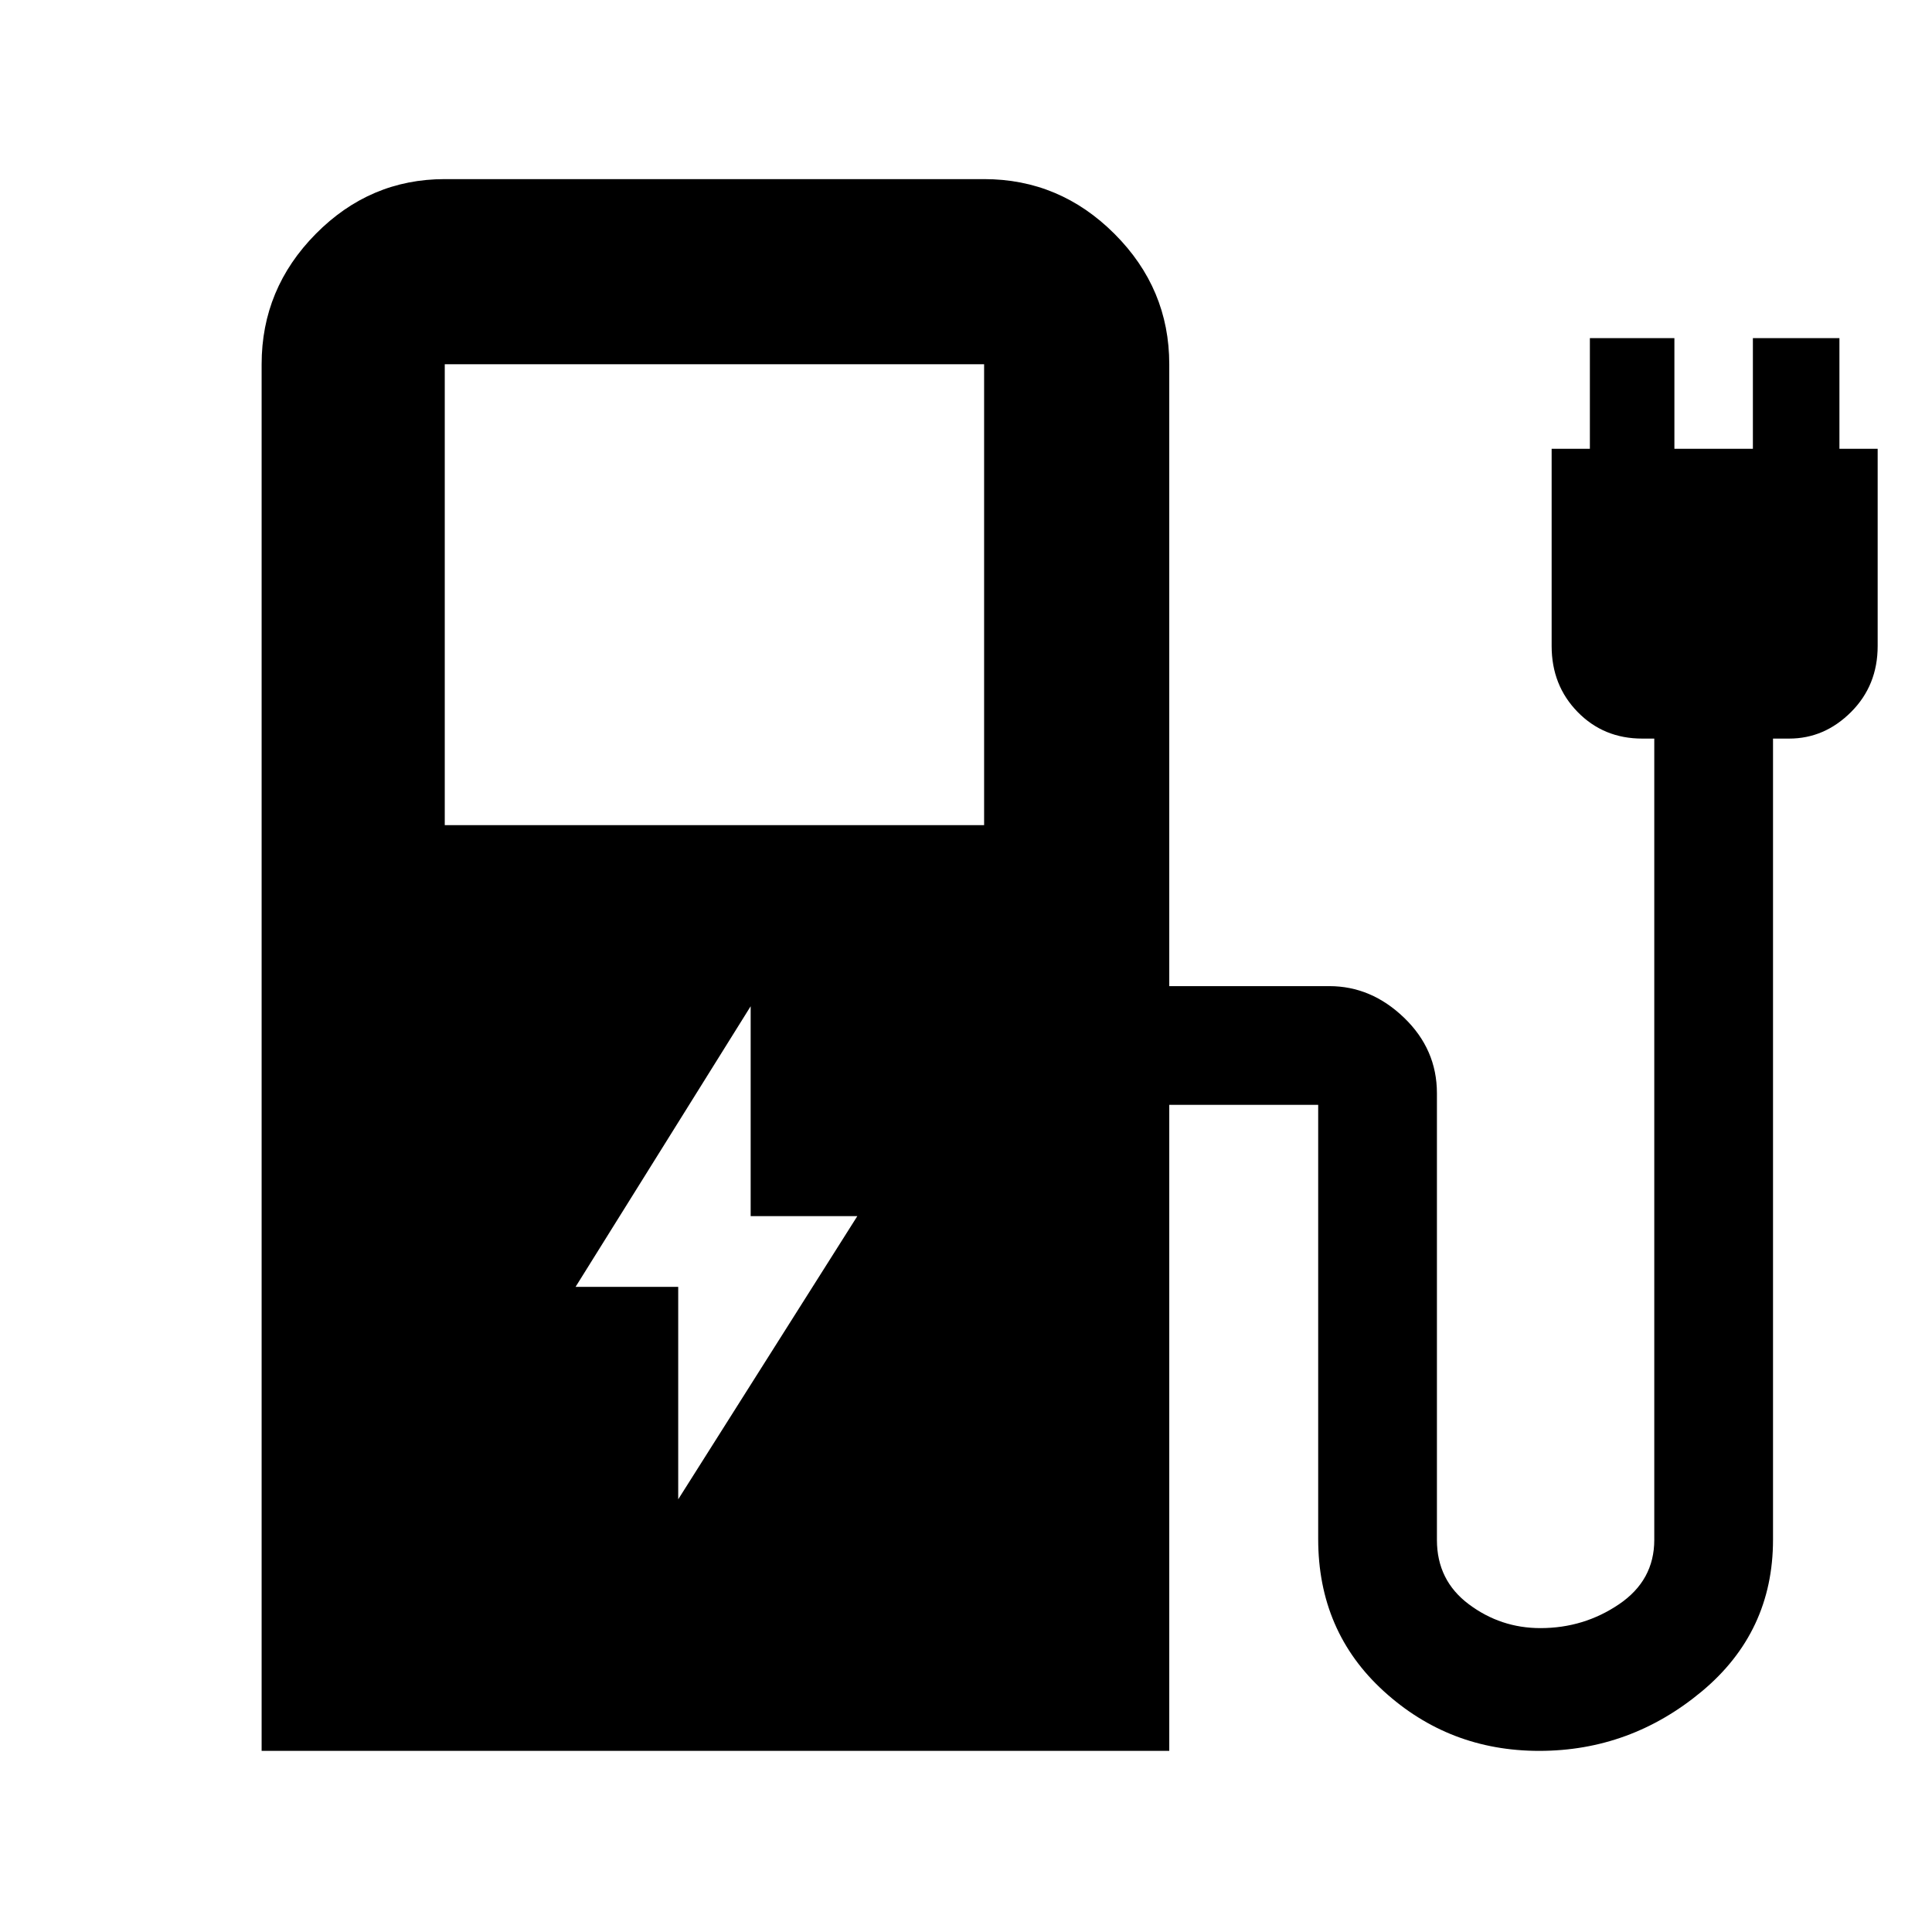 <svg xmlns="http://www.w3.org/2000/svg" height="48" viewBox="0 -960 960 960" width="48"><path d="M221-550h268v-229H221v229ZM130-90v-689q0-37.59 26.91-64.79Q183.82-871 221-871h268q37.59 0 64.79 27.21Q581-816.59 581-779v309h79.53q20.84 0 37.16 15.71Q714-438.58 714-416.77v221.96q0 20.08 15.83 31.94Q745.67-151 765.43-151q21.57 0 39.07-11.87 17.5-11.86 17.5-31.96V-593h-6q-19.15 0-32.07-13.21Q771-619.43 771-639v-98h19v-55h42v55h39v-55h43v55h19v98q0 19.57-13.21 32.79Q906.58-593 889-593h-8v398.09q0 45.91-35.45 75.41T764.8-90q-44.68 0-77.24-29.67Q655-149.35 655-195.25V-417q0 3 1.5 4.5t4.5 1.5h-80v321H130Zm207-125 89-140.71h-53V-460l-87 139.43h51V-215Z"/></svg>